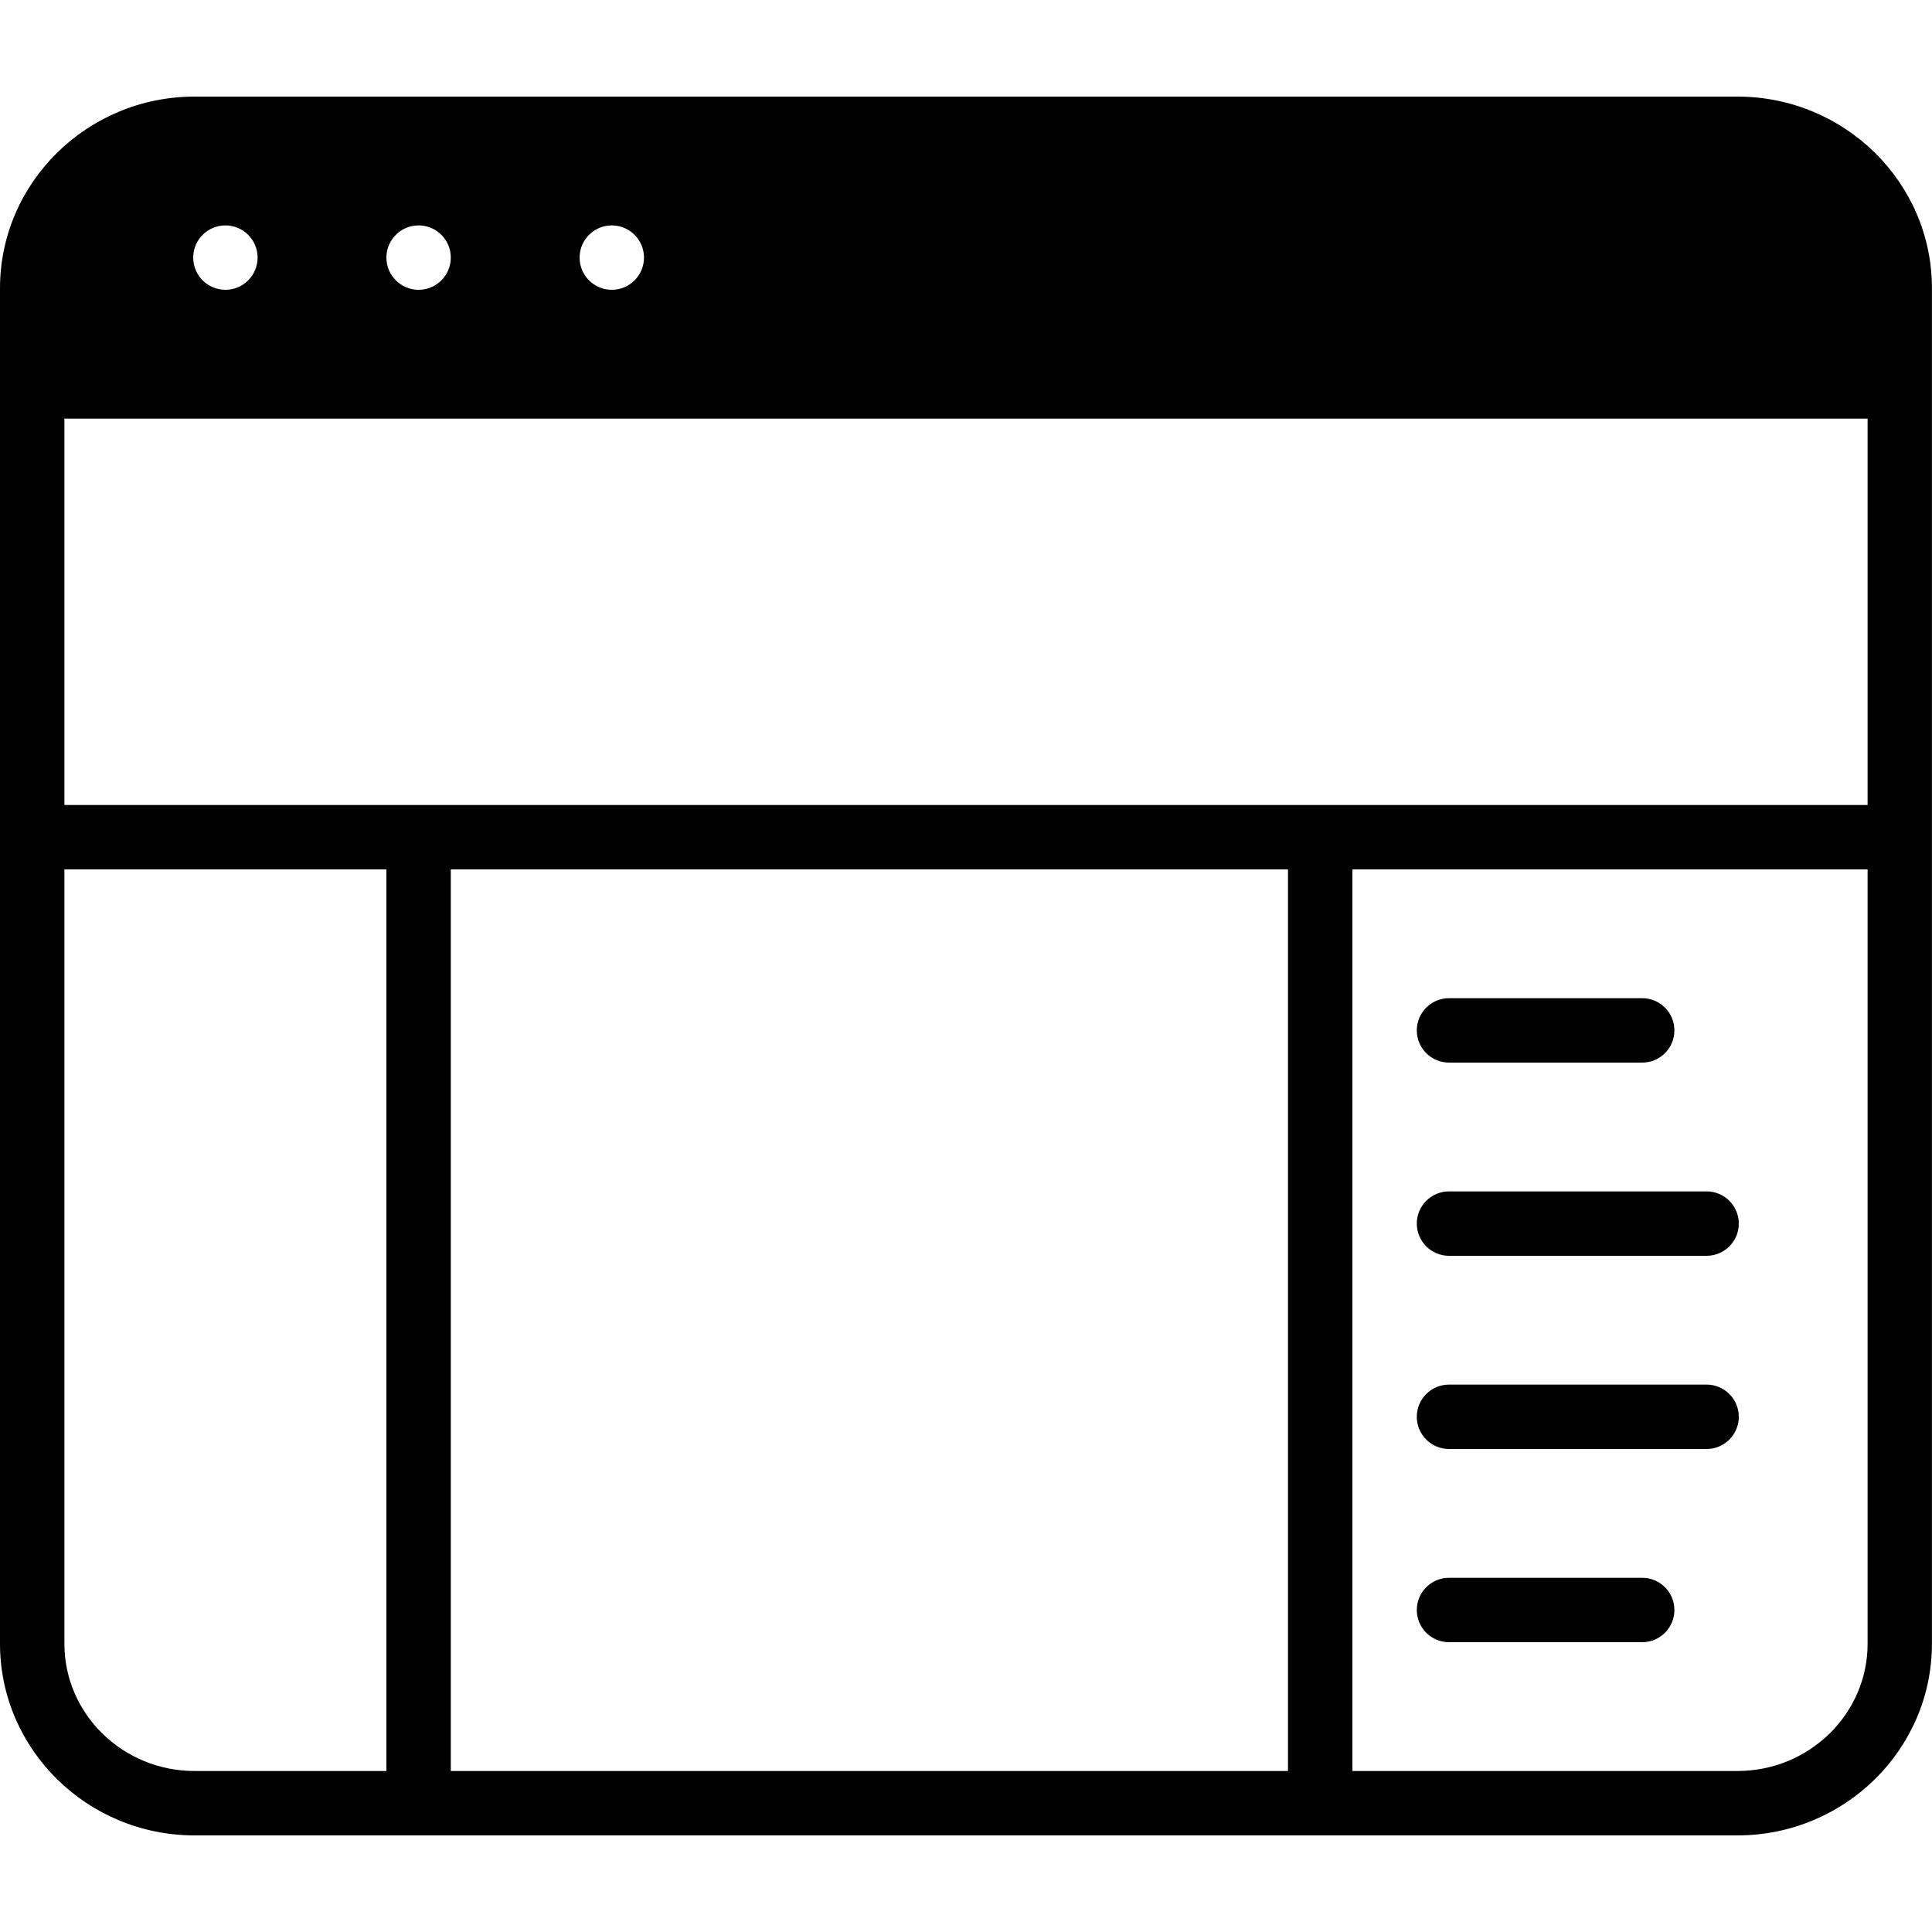 <?xml version="1.0" encoding="iso-8859-1"?>
<!-- Generator: Adobe Illustrator 19.0.0, SVG Export Plug-In . SVG Version: 6.00 Build 0)  -->
<svg version="1.1" id="Layer_1" xmlns="http://www.w3.org/2000/svg" xmlns:xlink="http://www.w3.org/1999/xlink" x="0px" y="0px"
	 viewBox="0 0 30 30" style="enable-background:new 0 0 30 30;" xml:space="preserve">
<g>
	<g>
		<path d="M26.979,1.5H3.021C1.356,1.5,0,2.835,0,4.476v21.048C0,27.165,1.356,28.5,3.021,28.5h23.957
			c1.666,0,3.021-1.335,3.021-2.976V4.476C30,2.835,28.645,1.5,26.979,1.5z M9.5,3.5C9.776,3.5,10,3.724,10,4S9.776,4.5,9.5,4.5
			S9,4.276,9,4S9.224,3.5,9.5,3.5z M6.5,3.5C6.776,3.5,7,3.724,7,4S6.776,4.5,6.5,4.5S6,4.276,6,4S6.224,3.5,6.5,3.5z M3.5,3.5
			C3.776,3.5,4,3.724,4,4S3.776,4.5,3.5,4.5S3,4.276,3,4S3.224,3.5,3.5,3.5z M6,27.5H3.021C1.906,27.5,1,26.614,1,25.524V13.5h5
			V27.5z M20,27.5H7v-14h13V27.5z M29,25.524c0,1.09-0.907,1.976-2.021,1.976H21v-14h8V25.524z M29,12.5H1v-6h28V12.5z M22.5,22.5h4
			c0.276,0,0.5-0.224,0.5-0.5s-0.224-0.5-0.5-0.5h-4c-0.276,0-0.5,0.224-0.5,0.5S22.224,22.5,22.5,22.5z M22.5,25.5h3
			c0.276,0,0.5-0.224,0.5-0.5s-0.224-0.5-0.5-0.5h-3c-0.276,0-0.5,0.224-0.5,0.5S22.224,25.5,22.5,25.5z M22.5,19.5h4
			c0.276,0,0.5-0.224,0.5-0.5s-0.224-0.5-0.5-0.5h-4c-0.276,0-0.5,0.224-0.5,0.5S22.224,19.5,22.5,19.5z M22.5,16.5h3
			c0.276,0,0.5-0.224,0.5-0.5s-0.224-0.5-0.5-0.5h-3c-0.276,0-0.5,0.224-0.5,0.5S22.224,16.5,22.5,16.5z"/>
	</g>
</g>
</svg>
